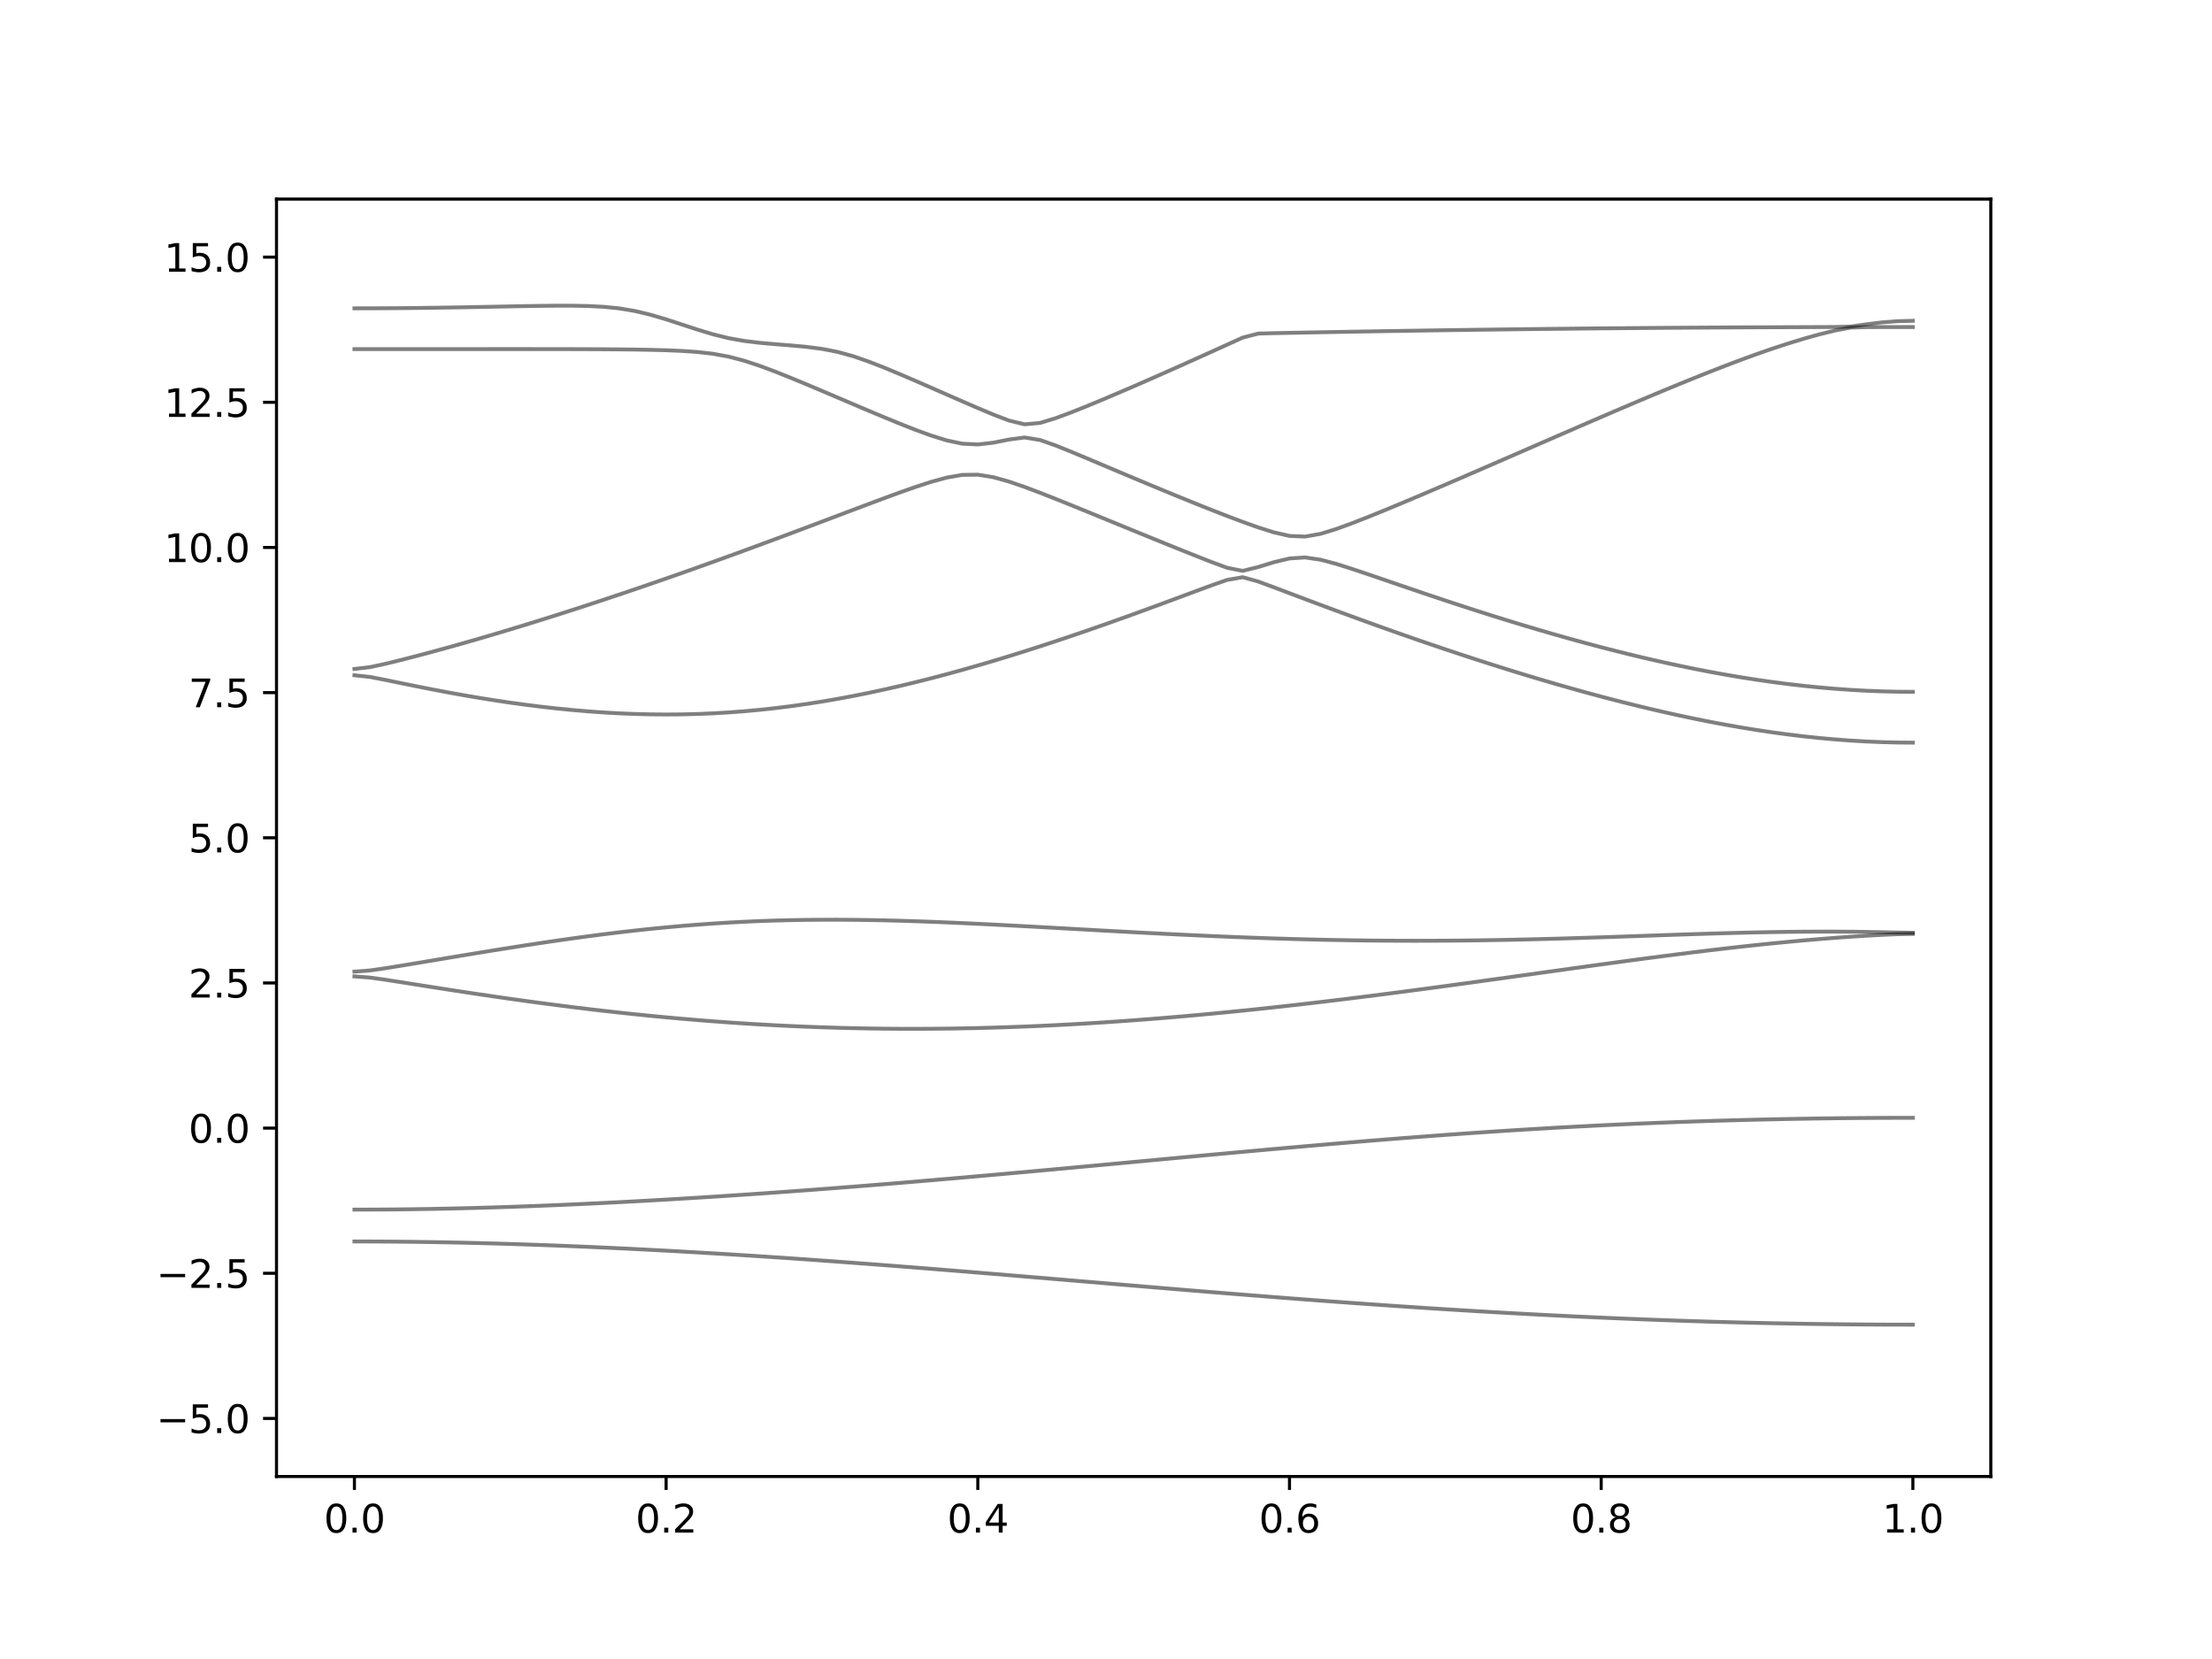 <?xml version="1.0" encoding="utf-8" standalone="no"?>
<!DOCTYPE svg PUBLIC "-//W3C//DTD SVG 1.1//EN"
  "http://www.w3.org/Graphics/SVG/1.1/DTD/svg11.dtd">
<svg xmlns:xlink="http://www.w3.org/1999/xlink" width="576pt" height="432pt" viewBox="0 0 576 432" xmlns="http://www.w3.org/2000/svg" version="1.1">
 <defs>
  <style type="text/css">*{stroke-linejoin: round; stroke-linecap: butt}</style>
 </defs>
 <g id="figure_1">
  <g id="patch_1">
   <path d="M 0 432 
L 576 432 
L 576 0 
L 0 0 
z
" style="fill: #ffffff"/>
  </g>
  <g id="axes_1">
   <g id="patch_2">
    <path d="M 72 384.48 
L 518.4 384.48 
L 518.4 51.84 
L 72 51.84 
z
" style="fill: #ffffff"/>
   </g>
   <g id="matplotlib.axis_1">
    <g id="xtick_1">
     <g id="line2d_1">
      <defs>
       <path id="m604d291c20" d="M 0 0 
L 0 3.5 
" style="stroke: #000000; stroke-width: 0.8"/>
      </defs>
      <g>
       <use xlink:href="#m604d291c20" x="92.291" y="384.48" style="stroke: #000000; stroke-width: 0.8"/>
      </g>
     </g>
     <g id="text_1">
      <!-- 0.0 -->
      <g transform="translate(84.339 399.078) scale(0.1 -0.1)">
       <defs>
        <path id="DejaVuSans-30" d="M 2034 4250 
Q 1547 4250 1301 3770 
Q 1056 3291 1056 2328 
Q 1056 1369 1301 889 
Q 1547 409 2034 409 
Q 2525 409 2770 889 
Q 3016 1369 3016 2328 
Q 3016 3291 2770 3770 
Q 2525 4250 2034 4250 
z
M 2034 4750 
Q 2819 4750 3233 4129 
Q 3647 3509 3647 2328 
Q 3647 1150 3233 529 
Q 2819 -91 2034 -91 
Q 1250 -91 836 529 
Q 422 1150 422 2328 
Q 422 3509 836 4129 
Q 1250 4750 2034 4750 
z
" transform="scale(0.016)"/>
        <path id="DejaVuSans-2e" d="M 684 794 
L 1344 794 
L 1344 0 
L 684 0 
L 684 794 
z
" transform="scale(0.016)"/>
       </defs>
       <use xlink:href="#DejaVuSans-30"/>
       <use xlink:href="#DejaVuSans-2e" x="63.623"/>
       <use xlink:href="#DejaVuSans-30" x="95.41"/>
      </g>
     </g>
    </g>
    <g id="xtick_2">
     <g id="line2d_2">
      <g>
       <use xlink:href="#m604d291c20" x="173.455" y="384.48" style="stroke: #000000; stroke-width: 0.8"/>
      </g>
     </g>
     <g id="text_2">
      <!-- 0.2 -->
      <g transform="translate(165.503 399.078) scale(0.1 -0.1)">
       <defs>
        <path id="DejaVuSans-32" d="M 1228 531 
L 3431 531 
L 3431 0 
L 469 0 
L 469 531 
Q 828 903 1448 1529 
Q 2069 2156 2228 2338 
Q 2531 2678 2651 2914 
Q 2772 3150 2772 3378 
Q 2772 3750 2511 3984 
Q 2250 4219 1831 4219 
Q 1534 4219 1204 4116 
Q 875 4013 500 3803 
L 500 4441 
Q 881 4594 1212 4672 
Q 1544 4750 1819 4750 
Q 2544 4750 2975 4387 
Q 3406 4025 3406 3419 
Q 3406 3131 3298 2873 
Q 3191 2616 2906 2266 
Q 2828 2175 2409 1742 
Q 1991 1309 1228 531 
z
" transform="scale(0.016)"/>
       </defs>
       <use xlink:href="#DejaVuSans-30"/>
       <use xlink:href="#DejaVuSans-2e" x="63.623"/>
       <use xlink:href="#DejaVuSans-32" x="95.41"/>
      </g>
     </g>
    </g>
    <g id="xtick_3">
     <g id="line2d_3">
      <g>
       <use xlink:href="#m604d291c20" x="254.618" y="384.48" style="stroke: #000000; stroke-width: 0.8"/>
      </g>
     </g>
     <g id="text_3">
      <!-- 0.4 -->
      <g transform="translate(246.667 399.078) scale(0.1 -0.1)">
       <defs>
        <path id="DejaVuSans-34" d="M 2419 4116 
L 825 1625 
L 2419 1625 
L 2419 4116 
z
M 2253 4666 
L 3047 4666 
L 3047 1625 
L 3713 1625 
L 3713 1100 
L 3047 1100 
L 3047 0 
L 2419 0 
L 2419 1100 
L 313 1100 
L 313 1709 
L 2253 4666 
z
" transform="scale(0.016)"/>
       </defs>
       <use xlink:href="#DejaVuSans-30"/>
       <use xlink:href="#DejaVuSans-2e" x="63.623"/>
       <use xlink:href="#DejaVuSans-34" x="95.41"/>
      </g>
     </g>
    </g>
    <g id="xtick_4">
     <g id="line2d_4">
      <g>
       <use xlink:href="#m604d291c20" x="335.782" y="384.48" style="stroke: #000000; stroke-width: 0.8"/>
      </g>
     </g>
     <g id="text_4">
      <!-- 0.6 -->
      <g transform="translate(327.83 399.078) scale(0.1 -0.1)">
       <defs>
        <path id="DejaVuSans-36" d="M 2113 2584 
Q 1688 2584 1439 2293 
Q 1191 2003 1191 1497 
Q 1191 994 1439 701 
Q 1688 409 2113 409 
Q 2538 409 2786 701 
Q 3034 994 3034 1497 
Q 3034 2003 2786 2293 
Q 2538 2584 2113 2584 
z
M 3366 4563 
L 3366 3988 
Q 3128 4100 2886 4159 
Q 2644 4219 2406 4219 
Q 1781 4219 1451 3797 
Q 1122 3375 1075 2522 
Q 1259 2794 1537 2939 
Q 1816 3084 2150 3084 
Q 2853 3084 3261 2657 
Q 3669 2231 3669 1497 
Q 3669 778 3244 343 
Q 2819 -91 2113 -91 
Q 1303 -91 875 529 
Q 447 1150 447 2328 
Q 447 3434 972 4092 
Q 1497 4750 2381 4750 
Q 2619 4750 2861 4703 
Q 3103 4656 3366 4563 
z
" transform="scale(0.016)"/>
       </defs>
       <use xlink:href="#DejaVuSans-30"/>
       <use xlink:href="#DejaVuSans-2e" x="63.623"/>
       <use xlink:href="#DejaVuSans-36" x="95.41"/>
      </g>
     </g>
    </g>
    <g id="xtick_5">
     <g id="line2d_5">
      <g>
       <use xlink:href="#m604d291c20" x="416.945" y="384.48" style="stroke: #000000; stroke-width: 0.8"/>
      </g>
     </g>
     <g id="text_5">
      <!-- 0.8 -->
      <g transform="translate(408.994 399.078) scale(0.1 -0.1)">
       <defs>
        <path id="DejaVuSans-38" d="M 2034 2216 
Q 1584 2216 1326 1975 
Q 1069 1734 1069 1313 
Q 1069 891 1326 650 
Q 1584 409 2034 409 
Q 2484 409 2743 651 
Q 3003 894 3003 1313 
Q 3003 1734 2745 1975 
Q 2488 2216 2034 2216 
z
M 1403 2484 
Q 997 2584 770 2862 
Q 544 3141 544 3541 
Q 544 4100 942 4425 
Q 1341 4750 2034 4750 
Q 2731 4750 3128 4425 
Q 3525 4100 3525 3541 
Q 3525 3141 3298 2862 
Q 3072 2584 2669 2484 
Q 3125 2378 3379 2068 
Q 3634 1759 3634 1313 
Q 3634 634 3220 271 
Q 2806 -91 2034 -91 
Q 1263 -91 848 271 
Q 434 634 434 1313 
Q 434 1759 690 2068 
Q 947 2378 1403 2484 
z
M 1172 3481 
Q 1172 3119 1398 2916 
Q 1625 2713 2034 2713 
Q 2441 2713 2670 2916 
Q 2900 3119 2900 3481 
Q 2900 3844 2670 4047 
Q 2441 4250 2034 4250 
Q 1625 4250 1398 4047 
Q 1172 3844 1172 3481 
z
" transform="scale(0.016)"/>
       </defs>
       <use xlink:href="#DejaVuSans-30"/>
       <use xlink:href="#DejaVuSans-2e" x="63.623"/>
       <use xlink:href="#DejaVuSans-38" x="95.41"/>
      </g>
     </g>
    </g>
    <g id="xtick_6">
     <g id="line2d_6">
      <g>
       <use xlink:href="#m604d291c20" x="498.109" y="384.48" style="stroke: #000000; stroke-width: 0.8"/>
      </g>
     </g>
     <g id="text_6">
      <!-- 1.0 -->
      <g transform="translate(490.158 399.078) scale(0.1 -0.1)">
       <defs>
        <path id="DejaVuSans-31" d="M 794 531 
L 1825 531 
L 1825 4091 
L 703 3866 
L 703 4441 
L 1819 4666 
L 2450 4666 
L 2450 531 
L 3481 531 
L 3481 0 
L 794 0 
L 794 531 
z
" transform="scale(0.016)"/>
       </defs>
       <use xlink:href="#DejaVuSans-31"/>
       <use xlink:href="#DejaVuSans-2e" x="63.623"/>
       <use xlink:href="#DejaVuSans-30" x="95.41"/>
      </g>
     </g>
    </g>
   </g>
   <g id="matplotlib.axis_2">
    <g id="ytick_1">
     <g id="line2d_7">
      <defs>
       <path id="m535f064d40" d="M 0 0 
L -3.5 0 
" style="stroke: #000000; stroke-width: 0.8"/>
      </defs>
      <g>
       <use xlink:href="#m535f064d40" x="72" y="369.36" style="stroke: #000000; stroke-width: 0.8"/>
      </g>
     </g>
     <g id="text_7">
      <!-- −5.0 -->
      <g transform="translate(40.717 373.159) scale(0.1 -0.1)">
       <defs>
        <path id="DejaVuSans-2212" d="M 678 2272 
L 4684 2272 
L 4684 1741 
L 678 1741 
L 678 2272 
z
" transform="scale(0.016)"/>
        <path id="DejaVuSans-35" d="M 691 4666 
L 3169 4666 
L 3169 4134 
L 1269 4134 
L 1269 2991 
Q 1406 3038 1543 3061 
Q 1681 3084 1819 3084 
Q 2600 3084 3056 2656 
Q 3513 2228 3513 1497 
Q 3513 744 3044 326 
Q 2575 -91 1722 -91 
Q 1428 -91 1123 -41 
Q 819 9 494 109 
L 494 744 
Q 775 591 1075 516 
Q 1375 441 1709 441 
Q 2250 441 2565 725 
Q 2881 1009 2881 1497 
Q 2881 1984 2565 2268 
Q 2250 2553 1709 2553 
Q 1456 2553 1204 2497 
Q 953 2441 691 2322 
L 691 4666 
z
" transform="scale(0.016)"/>
       </defs>
       <use xlink:href="#DejaVuSans-2212"/>
       <use xlink:href="#DejaVuSans-35" x="83.789"/>
       <use xlink:href="#DejaVuSans-2e" x="147.412"/>
       <use xlink:href="#DejaVuSans-30" x="179.199"/>
      </g>
     </g>
    </g>
    <g id="ytick_2">
     <g id="line2d_8">
      <g>
       <use xlink:href="#m535f064d40" x="72" y="331.56" style="stroke: #000000; stroke-width: 0.8"/>
      </g>
     </g>
     <g id="text_8">
      <!-- −2.5 -->
      <g transform="translate(40.717 335.359) scale(0.1 -0.1)">
       <use xlink:href="#DejaVuSans-2212"/>
       <use xlink:href="#DejaVuSans-32" x="83.789"/>
       <use xlink:href="#DejaVuSans-2e" x="147.412"/>
       <use xlink:href="#DejaVuSans-35" x="179.199"/>
      </g>
     </g>
    </g>
    <g id="ytick_3">
     <g id="line2d_9">
      <g>
       <use xlink:href="#m535f064d40" x="72" y="293.76" style="stroke: #000000; stroke-width: 0.8"/>
      </g>
     </g>
     <g id="text_9">
      <!-- 0.0 -->
      <g transform="translate(49.097 297.559) scale(0.1 -0.1)">
       <use xlink:href="#DejaVuSans-30"/>
       <use xlink:href="#DejaVuSans-2e" x="63.623"/>
       <use xlink:href="#DejaVuSans-30" x="95.41"/>
      </g>
     </g>
    </g>
    <g id="ytick_4">
     <g id="line2d_10">
      <g>
       <use xlink:href="#m535f064d40" x="72" y="255.96" style="stroke: #000000; stroke-width: 0.8"/>
      </g>
     </g>
     <g id="text_10">
      <!-- 2.5 -->
      <g transform="translate(49.097 259.759) scale(0.1 -0.1)">
       <use xlink:href="#DejaVuSans-32"/>
       <use xlink:href="#DejaVuSans-2e" x="63.623"/>
       <use xlink:href="#DejaVuSans-35" x="95.41"/>
      </g>
     </g>
    </g>
    <g id="ytick_5">
     <g id="line2d_11">
      <g>
       <use xlink:href="#m535f064d40" x="72" y="218.16" style="stroke: #000000; stroke-width: 0.8"/>
      </g>
     </g>
     <g id="text_11">
      <!-- 5.0 -->
      <g transform="translate(49.097 221.959) scale(0.1 -0.1)">
       <use xlink:href="#DejaVuSans-35"/>
       <use xlink:href="#DejaVuSans-2e" x="63.623"/>
       <use xlink:href="#DejaVuSans-30" x="95.41"/>
      </g>
     </g>
    </g>
    <g id="ytick_6">
     <g id="line2d_12">
      <g>
       <use xlink:href="#m535f064d40" x="72" y="180.36" style="stroke: #000000; stroke-width: 0.8"/>
      </g>
     </g>
     <g id="text_12">
      <!-- 7.5 -->
      <g transform="translate(49.097 184.159) scale(0.1 -0.1)">
       <defs>
        <path id="DejaVuSans-37" d="M 525 4666 
L 3525 4666 
L 3525 4397 
L 1831 0 
L 1172 0 
L 2766 4134 
L 525 4134 
L 525 4666 
z
" transform="scale(0.016)"/>
       </defs>
       <use xlink:href="#DejaVuSans-37"/>
       <use xlink:href="#DejaVuSans-2e" x="63.623"/>
       <use xlink:href="#DejaVuSans-35" x="95.41"/>
      </g>
     </g>
    </g>
    <g id="ytick_7">
     <g id="line2d_13">
      <g>
       <use xlink:href="#m535f064d40" x="72" y="142.56" style="stroke: #000000; stroke-width: 0.8"/>
      </g>
     </g>
     <g id="text_13">
      <!-- 10.0 -->
      <g transform="translate(42.734 146.359) scale(0.1 -0.1)">
       <use xlink:href="#DejaVuSans-31"/>
       <use xlink:href="#DejaVuSans-30" x="63.623"/>
       <use xlink:href="#DejaVuSans-2e" x="127.246"/>
       <use xlink:href="#DejaVuSans-30" x="159.033"/>
      </g>
     </g>
    </g>
    <g id="ytick_8">
     <g id="line2d_14">
      <g>
       <use xlink:href="#m535f064d40" x="72" y="104.76" style="stroke: #000000; stroke-width: 0.8"/>
      </g>
     </g>
     <g id="text_14">
      <!-- 12.5 -->
      <g transform="translate(42.734 108.559) scale(0.1 -0.1)">
       <use xlink:href="#DejaVuSans-31"/>
       <use xlink:href="#DejaVuSans-32" x="63.623"/>
       <use xlink:href="#DejaVuSans-2e" x="127.246"/>
       <use xlink:href="#DejaVuSans-35" x="159.033"/>
      </g>
     </g>
    </g>
    <g id="ytick_9">
     <g id="line2d_15">
      <g>
       <use xlink:href="#m535f064d40" x="72" y="66.96" style="stroke: #000000; stroke-width: 0.8"/>
      </g>
     </g>
     <g id="text_15">
      <!-- 15.0 -->
      <g transform="translate(42.734 70.759) scale(0.1 -0.1)">
       <use xlink:href="#DejaVuSans-31"/>
       <use xlink:href="#DejaVuSans-35" x="63.623"/>
       <use xlink:href="#DejaVuSans-2e" x="127.246"/>
       <use xlink:href="#DejaVuSans-30" x="159.033"/>
      </g>
     </g>
    </g>
   </g>
   <g id="line2d_16">
    <path d="M 92.291 323.276 
L 96.349 323.282 
L 100.407 323.301 
L 104.465 323.336 
L 108.524 323.383 
L 112.582 323.442 
L 116.64 323.515 
L 120.698 323.599 
L 124.756 323.696 
L 128.815 323.805 
L 132.873 323.924 
L 136.931 324.056 
L 140.989 324.197 
L 145.047 324.349 
L 149.105 324.51 
L 153.164 324.68 
L 157.222 324.862 
L 161.28 325.051 
L 165.338 325.249 
L 169.396 325.456 
L 173.455 325.671 
L 177.513 325.895 
L 181.571 326.126 
L 185.629 326.365 
L 189.687 326.611 
L 193.745 326.865 
L 197.804 327.125 
L 201.862 327.394 
L 205.92 327.668 
L 209.978 327.949 
L 214.036 328.237 
L 218.095 328.53 
L 222.153 328.829 
L 226.211 329.133 
L 230.269 329.442 
L 234.327 329.756 
L 238.385 330.074 
L 242.444 330.396 
L 246.502 330.722 
L 250.56 331.052 
L 254.618 331.383 
L 258.676 331.719 
L 262.735 332.054 
L 266.793 332.393 
L 270.851 332.733 
L 274.909 333.075 
L 278.967 333.417 
L 283.025 333.758 
L 287.084 334.102 
L 291.142 334.443 
L 295.2 334.784 
L 299.258 335.124 
L 303.316 335.461 
L 307.375 335.798 
L 311.433 336.131 
L 315.491 336.463 
L 319.549 336.792 
L 323.607 337.117 
L 327.665 337.439 
L 331.724 337.756 
L 335.782 338.071 
L 339.84 338.379 
L 343.898 338.685 
L 347.956 338.984 
L 352.015 339.279 
L 356.073 339.568 
L 360.131 339.852 
L 364.189 340.129 
L 368.247 340.401 
L 372.305 340.665 
L 376.364 340.924 
L 380.422 341.175 
L 384.48 341.42 
L 388.538 341.657 
L 392.596 341.888 
L 396.655 342.111 
L 400.713 342.327 
L 404.771 342.534 
L 408.829 342.734 
L 412.887 342.926 
L 416.945 343.109 
L 421.004 343.284 
L 425.062 343.452 
L 429.12 343.611 
L 433.178 343.76 
L 437.236 343.901 
L 441.295 344.034 
L 445.353 344.158 
L 449.411 344.273 
L 453.469 344.379 
L 457.527 344.476 
L 461.585 344.563 
L 465.644 344.642 
L 469.702 344.711 
L 473.76 344.772 
L 477.818 344.823 
L 481.876 344.866 
L 485.935 344.897 
L 489.993 344.922 
L 494.051 344.935 
L 498.109 344.94 
" clip-path="url(#p9462ae25d4)" style="fill: none; stroke: #000000; stroke-opacity: 0.5; stroke-linecap: square"/>
   </g>
   <g id="line2d_17">
    <path d="M 92.291 314.979 
L 96.349 314.972 
L 100.407 314.949 
L 104.465 314.913 
L 108.524 314.861 
L 112.582 314.795 
L 116.64 314.715 
L 120.698 314.623 
L 124.756 314.515 
L 128.815 314.396 
L 132.873 314.266 
L 136.931 314.122 
L 140.989 313.968 
L 145.047 313.802 
L 149.105 313.626 
L 153.164 313.44 
L 157.222 313.244 
L 161.28 313.04 
L 165.338 312.825 
L 169.396 312.601 
L 173.455 312.37 
L 177.513 312.129 
L 181.571 311.881 
L 185.629 311.626 
L 189.687 311.363 
L 193.745 311.091 
L 197.804 310.814 
L 201.862 310.528 
L 205.92 310.236 
L 209.978 309.938 
L 214.036 309.633 
L 218.095 309.323 
L 222.153 309.005 
L 226.211 308.683 
L 230.269 308.355 
L 234.327 308.023 
L 238.385 307.684 
L 242.444 307.341 
L 246.502 306.993 
L 250.56 306.642 
L 254.618 306.285 
L 258.676 305.926 
L 262.735 305.563 
L 266.793 305.197 
L 270.851 304.828 
L 274.909 304.456 
L 278.967 304.082 
L 283.025 303.706 
L 287.084 303.329 
L 291.142 302.951 
L 295.2 302.572 
L 299.258 302.192 
L 303.316 301.814 
L 307.375 301.436 
L 311.433 301.058 
L 315.491 300.682 
L 319.549 300.308 
L 323.607 299.937 
L 327.665 299.568 
L 331.724 299.203 
L 335.782 298.84 
L 339.84 298.483 
L 343.898 298.13 
L 347.956 297.782 
L 352.015 297.44 
L 356.073 297.105 
L 360.131 296.775 
L 364.189 296.451 
L 368.247 296.137 
L 372.305 295.828 
L 376.364 295.529 
L 380.422 295.237 
L 384.48 294.954 
L 388.538 294.681 
L 392.596 294.416 
L 396.655 294.162 
L 400.713 293.917 
L 404.771 293.681 
L 408.829 293.456 
L 412.887 293.241 
L 416.945 293.036 
L 421.004 292.841 
L 425.062 292.658 
L 429.12 292.484 
L 433.178 292.321 
L 437.236 292.166 
L 441.295 292.024 
L 445.353 291.893 
L 449.411 291.77 
L 453.469 291.658 
L 457.527 291.556 
L 461.585 291.465 
L 465.644 291.382 
L 469.702 291.311 
L 473.76 291.247 
L 477.818 291.196 
L 481.876 291.152 
L 485.935 291.119 
L 489.993 291.094 
L 494.051 291.081 
L 498.109 291.076 
" clip-path="url(#p9462ae25d4)" style="fill: none; stroke: #000000; stroke-opacity: 0.5; stroke-linecap: square"/>
   </g>
   <g id="line2d_18">
    <path d="M 92.291 254.257 
L 96.349 254.56 
L 100.407 255.134 
L 104.465 255.765 
L 108.524 256.406 
L 112.582 257.046 
L 116.64 257.679 
L 120.698 258.302 
L 124.756 258.913 
L 128.815 259.51 
L 132.873 260.094 
L 136.931 260.661 
L 140.989 261.21 
L 145.047 261.742 
L 149.105 262.256 
L 153.164 262.75 
L 157.222 263.225 
L 161.28 263.679 
L 165.338 264.111 
L 169.396 264.522 
L 173.455 264.91 
L 177.513 265.275 
L 181.571 265.619 
L 185.629 265.939 
L 189.687 266.234 
L 193.745 266.506 
L 197.804 266.754 
L 201.862 266.978 
L 205.92 267.178 
L 209.978 267.353 
L 214.036 267.504 
L 218.095 267.631 
L 222.153 267.734 
L 226.211 267.813 
L 230.269 267.867 
L 234.327 267.897 
L 238.385 267.903 
L 242.444 267.887 
L 246.502 267.847 
L 250.56 267.784 
L 254.618 267.699 
L 258.676 267.592 
L 262.735 267.462 
L 266.793 267.311 
L 270.851 267.138 
L 274.909 266.945 
L 278.967 266.731 
L 283.025 266.499 
L 287.084 266.245 
L 291.142 265.972 
L 295.2 265.682 
L 299.258 265.374 
L 303.316 265.047 
L 307.375 264.702 
L 311.433 264.343 
L 315.491 263.966 
L 319.549 263.573 
L 323.607 263.166 
L 327.665 262.744 
L 331.724 262.307 
L 335.782 261.858 
L 339.84 261.396 
L 343.898 260.922 
L 347.956 260.436 
L 352.015 259.94 
L 356.073 259.432 
L 360.131 258.914 
L 364.189 258.39 
L 368.247 257.856 
L 372.305 257.315 
L 376.364 256.766 
L 380.422 256.213 
L 384.48 255.655 
L 388.538 255.092 
L 392.596 254.528 
L 396.655 253.961 
L 400.713 253.393 
L 404.771 252.824 
L 408.829 252.259 
L 412.887 251.695 
L 416.945 251.134 
L 421.004 250.579 
L 425.062 250.031 
L 429.12 249.49 
L 433.178 248.959 
L 437.236 248.439 
L 441.295 247.933 
L 445.353 247.44 
L 449.411 246.964 
L 453.469 246.504 
L 457.527 246.064 
L 461.585 245.647 
L 465.644 245.251 
L 469.702 244.879 
L 473.76 244.532 
L 477.818 244.215 
L 481.876 243.924 
L 485.935 243.666 
L 489.993 243.442 
L 494.051 243.262 
L 498.109 243.178 
" clip-path="url(#p9462ae25d4)" style="fill: none; stroke: #000000; stroke-opacity: 0.5; stroke-linecap: square"/>
   </g>
   <g id="line2d_19">
    <path d="M 92.291 253.01 
L 96.349 252.702 
L 100.407 252.115 
L 104.465 251.462 
L 108.524 250.789 
L 112.582 250.11 
L 116.64 249.431 
L 120.698 248.755 
L 124.756 248.086 
L 128.815 247.426 
L 132.873 246.778 
L 136.931 246.144 
L 140.989 245.527 
L 145.047 244.928 
L 149.105 244.352 
L 153.164 243.8 
L 157.222 243.274 
L 161.28 242.777 
L 165.338 242.311 
L 169.396 241.876 
L 173.455 241.477 
L 177.513 241.111 
L 181.571 240.783 
L 185.629 240.492 
L 189.687 240.238 
L 193.745 240.024 
L 197.804 239.847 
L 201.862 239.706 
L 205.92 239.602 
L 209.978 239.534 
L 214.036 239.497 
L 218.095 239.494 
L 222.153 239.52 
L 226.211 239.576 
L 230.269 239.656 
L 234.327 239.76 
L 238.385 239.886 
L 242.444 240.031 
L 246.502 240.193 
L 250.56 240.37 
L 254.618 240.559 
L 258.676 240.76 
L 262.735 240.969 
L 266.793 241.185 
L 270.851 241.405 
L 274.909 241.629 
L 278.967 241.856 
L 283.025 242.083 
L 287.084 242.308 
L 291.142 242.53 
L 295.2 242.748 
L 299.258 242.963 
L 303.316 243.17 
L 307.375 243.37 
L 311.433 243.56 
L 315.491 243.743 
L 319.549 243.915 
L 323.607 244.077 
L 327.665 244.227 
L 331.724 244.364 
L 335.782 244.488 
L 339.84 244.6 
L 343.898 244.697 
L 347.956 244.78 
L 352.015 244.85 
L 356.073 244.904 
L 360.131 244.944 
L 364.189 244.968 
L 368.247 244.977 
L 372.305 244.971 
L 376.364 244.951 
L 380.422 244.916 
L 384.48 244.868 
L 388.538 244.806 
L 392.596 244.732 
L 396.655 244.646 
L 400.713 244.547 
L 404.771 244.44 
L 408.829 244.324 
L 412.887 244.198 
L 416.945 244.067 
L 421.004 243.931 
L 425.062 243.791 
L 429.12 243.651 
L 433.178 243.51 
L 437.236 243.373 
L 441.295 243.238 
L 445.353 243.111 
L 449.411 242.993 
L 453.469 242.886 
L 457.527 242.79 
L 461.585 242.712 
L 465.644 242.65 
L 469.702 242.608 
L 473.76 242.588 
L 477.818 242.589 
L 481.876 242.617 
L 485.935 242.668 
L 489.993 242.744 
L 494.051 242.833 
L 498.109 242.889 
" clip-path="url(#p9462ae25d4)" style="fill: none; stroke: #000000; stroke-opacity: 0.5; stroke-linecap: square"/>
   </g>
   <g id="line2d_20">
    <path d="M 92.291 175.839 
L 96.349 176.273 
L 100.407 177.062 
L 104.465 177.9 
L 108.524 178.727 
L 112.582 179.527 
L 116.64 180.296 
L 120.698 181.027 
L 124.756 181.719 
L 128.815 182.368 
L 132.873 182.973 
L 136.931 183.529 
L 140.989 184.036 
L 145.047 184.491 
L 149.105 184.893 
L 153.164 185.238 
L 157.222 185.525 
L 161.28 185.752 
L 165.338 185.915 
L 169.396 186.016 
L 173.455 186.051 
L 177.513 186.019 
L 181.571 185.92 
L 185.629 185.753 
L 189.687 185.517 
L 193.745 185.212 
L 197.804 184.84 
L 201.862 184.4 
L 205.92 183.894 
L 209.978 183.322 
L 214.036 182.687 
L 218.095 181.99 
L 222.153 181.232 
L 226.211 180.419 
L 230.269 179.548 
L 234.327 178.626 
L 238.385 177.652 
L 242.444 176.63 
L 246.502 175.561 
L 250.56 174.448 
L 254.618 173.293 
L 258.676 172.1 
L 262.735 170.868 
L 266.793 169.602 
L 270.851 168.302 
L 274.909 166.97 
L 278.967 165.609 
L 283.025 164.219 
L 287.084 162.806 
L 291.142 161.368 
L 295.2 159.909 
L 299.258 158.43 
L 303.316 156.936 
L 307.375 155.43 
L 311.433 153.921 
L 315.491 152.424 
L 319.549 151.006 
L 323.607 150.3 
L 327.665 151.441 
L 331.724 152.94 
L 335.782 154.472 
L 339.84 156.003 
L 343.898 157.524 
L 347.956 159.03 
L 352.015 160.523 
L 356.073 161.997 
L 360.131 163.453 
L 364.189 164.891 
L 368.247 166.307 
L 372.305 167.703 
L 376.364 169.077 
L 380.422 170.429 
L 384.48 171.757 
L 388.538 173.06 
L 392.596 174.336 
L 396.655 175.587 
L 400.713 176.808 
L 404.771 178 
L 408.829 179.162 
L 412.887 180.29 
L 416.945 181.387 
L 421.004 182.447 
L 425.062 183.47 
L 429.12 184.456 
L 433.178 185.399 
L 437.236 186.302 
L 441.295 187.159 
L 445.353 187.971 
L 449.411 188.733 
L 453.469 189.446 
L 457.527 190.106 
L 461.585 190.711 
L 465.644 191.258 
L 469.702 191.747 
L 473.76 192.176 
L 477.818 192.541 
L 481.876 192.843 
L 485.935 193.079 
L 489.993 193.248 
L 494.051 193.35 
L 498.109 193.384 
" clip-path="url(#p9462ae25d4)" style="fill: none; stroke: #000000; stroke-opacity: 0.5; stroke-linecap: square"/>
   </g>
   <g id="line2d_21">
    <path d="M 92.291 174.19 
L 96.349 173.724 
L 100.407 172.842 
L 104.465 171.85 
L 108.524 170.806 
L 112.582 169.723 
L 116.64 168.61 
L 120.698 167.469 
L 124.756 166.301 
L 128.815 165.11 
L 132.873 163.896 
L 136.931 162.659 
L 140.989 161.401 
L 145.047 160.122 
L 149.105 158.823 
L 153.164 157.505 
L 157.222 156.166 
L 161.28 154.812 
L 165.338 153.439 
L 169.396 152.049 
L 173.455 150.645 
L 177.513 149.222 
L 181.571 147.785 
L 185.629 146.332 
L 189.687 144.867 
L 193.745 143.389 
L 197.804 141.896 
L 201.862 140.393 
L 205.92 138.88 
L 209.978 137.357 
L 214.036 135.829 
L 218.095 134.295 
L 222.153 132.762 
L 226.211 131.234 
L 230.269 129.719 
L 234.327 128.234 
L 238.385 126.805 
L 242.444 125.482 
L 246.502 124.369 
L 250.56 123.663 
L 254.618 123.612 
L 258.676 124.266 
L 262.735 125.403 
L 266.793 126.799 
L 270.851 128.326 
L 274.909 129.921 
L 278.967 131.554 
L 283.025 133.207 
L 287.084 134.868 
L 291.142 136.533 
L 295.2 138.195 
L 299.258 139.852 
L 303.316 141.5 
L 307.375 143.138 
L 311.433 144.757 
L 315.491 146.349 
L 319.549 147.854 
L 323.607 148.652 
L 327.665 147.643 
L 331.724 146.393 
L 335.782 145.422 
L 339.84 145.156 
L 343.898 145.75 
L 347.956 146.836 
L 352.015 148.12 
L 356.073 149.477 
L 360.131 150.864 
L 364.189 152.255 
L 368.247 153.64 
L 372.305 155.013 
L 376.364 156.369 
L 380.422 157.706 
L 384.48 159.02 
L 388.538 160.309 
L 392.596 161.575 
L 396.655 162.812 
L 400.713 164.02 
L 404.771 165.198 
L 408.829 166.344 
L 412.887 167.457 
L 416.945 168.535 
L 421.004 169.575 
L 425.062 170.579 
L 429.12 171.542 
L 433.178 172.464 
L 437.236 173.343 
L 441.295 174.176 
L 445.353 174.962 
L 449.411 175.7 
L 453.469 176.388 
L 457.527 177.023 
L 461.585 177.604 
L 465.644 178.128 
L 469.702 178.597 
L 473.76 179.005 
L 477.818 179.353 
L 481.876 179.64 
L 485.935 179.864 
L 489.993 180.026 
L 494.051 180.121 
L 498.109 180.154 
" clip-path="url(#p9462ae25d4)" style="fill: none; stroke: #000000; stroke-opacity: 0.5; stroke-linecap: square"/>
   </g>
   <g id="line2d_22">
    <path d="M 92.291 90.912 
L 96.349 90.912 
L 100.407 90.912 
L 104.465 90.91 
L 108.524 90.909 
L 112.582 90.907 
L 116.64 90.906 
L 120.698 90.904 
L 124.756 90.903 
L 128.815 90.901 
L 132.873 90.901 
L 136.931 90.901 
L 140.989 90.903 
L 145.047 90.907 
L 149.105 90.915 
L 153.164 90.928 
L 157.222 90.948 
L 161.28 90.98 
L 165.338 91.027 
L 169.396 91.098 
L 173.455 91.206 
L 177.513 91.379 
L 181.571 91.657 
L 185.629 92.117 
L 189.687 92.855 
L 193.745 93.917 
L 197.804 95.254 
L 201.862 96.771 
L 205.92 98.391 
L 209.978 100.071 
L 214.036 101.783 
L 218.095 103.511 
L 222.153 105.241 
L 226.211 106.963 
L 230.269 108.665 
L 234.327 110.329 
L 238.385 111.928 
L 242.444 113.41 
L 246.502 114.674 
L 250.56 115.53 
L 254.618 115.736 
L 258.676 115.27 
L 262.735 114.453 
L 266.793 113.92 
L 270.851 114.579 
L 274.909 116.012 
L 278.967 117.65 
L 283.025 119.346 
L 287.084 121.058 
L 291.142 122.772 
L 295.2 124.481 
L 299.258 126.179 
L 303.316 127.862 
L 307.375 129.527 
L 311.433 131.17 
L 315.491 132.786 
L 319.549 134.368 
L 323.607 135.897 
L 327.665 137.342 
L 331.724 138.627 
L 335.782 139.551 
L 339.84 139.725 
L 343.898 139.002 
L 347.956 137.752 
L 352.015 136.273 
L 356.073 134.689 
L 360.131 133.043 
L 364.189 131.364 
L 368.247 129.658 
L 372.305 127.936 
L 376.364 126.199 
L 380.422 124.452 
L 384.48 122.697 
L 388.538 120.937 
L 392.596 119.171 
L 396.655 117.405 
L 400.713 115.636 
L 404.771 113.87 
L 408.829 112.105 
L 412.887 110.347 
L 416.945 108.594 
L 421.004 106.851 
L 425.062 105.12 
L 429.12 103.404 
L 433.178 101.707 
L 437.236 100.03 
L 441.295 98.382 
L 445.353 96.766 
L 449.411 95.188 
L 453.469 93.656 
L 457.527 92.18 
L 461.585 90.769 
L 465.644 89.436 
L 469.702 88.195 
L 473.76 87.064 
L 477.818 86.066 
L 481.876 85.307 
L 485.935 85.18 
L 489.993 85.164 
L 494.051 85.16 
L 498.109 85.157 
" clip-path="url(#p9462ae25d4)" style="fill: none; stroke: #000000; stroke-opacity: 0.5; stroke-linecap: square"/>
   </g>
   <g id="line2d_23">
    <path d="M 92.291 80.288 
L 96.349 80.282 
L 100.407 80.264 
L 104.465 80.235 
L 108.524 80.196 
L 112.582 80.145 
L 116.64 80.084 
L 120.698 80.016 
L 124.756 79.941 
L 128.815 79.862 
L 132.873 79.782 
L 136.931 79.706 
L 140.989 79.643 
L 145.047 79.602 
L 149.105 79.606 
L 153.164 79.687 
L 157.222 79.894 
L 161.28 80.303 
L 165.338 80.988 
L 169.396 81.962 
L 173.455 83.16 
L 177.513 84.48 
L 181.571 85.812 
L 185.629 87.041 
L 189.687 88.048 
L 193.745 88.772 
L 197.804 89.264 
L 201.862 89.625 
L 205.92 89.948 
L 209.978 90.32 
L 214.036 90.845 
L 218.095 91.634 
L 222.153 92.753 
L 226.211 94.155 
L 230.269 95.739 
L 234.327 97.427 
L 238.385 99.17 
L 242.444 100.941 
L 246.502 102.722 
L 250.56 104.5 
L 254.618 106.257 
L 258.676 107.959 
L 262.735 109.509 
L 266.793 110.49 
L 270.851 110.123 
L 274.909 108.885 
L 278.967 107.373 
L 283.025 105.75 
L 287.084 104.071 
L 291.142 102.35 
L 295.2 100.602 
L 299.258 98.831 
L 303.316 97.041 
L 307.375 95.236 
L 311.433 93.417 
L 315.491 91.586 
L 319.549 89.746 
L 323.607 87.912 
L 327.665 86.859 
L 331.724 86.755 
L 335.782 86.673 
L 339.84 86.596 
L 343.898 86.521 
L 347.956 86.447 
L 352.015 86.376 
L 356.073 86.306 
L 360.131 86.238 
L 364.189 86.173 
L 368.247 86.109 
L 372.305 86.047 
L 376.364 85.987 
L 380.422 85.93 
L 384.48 85.874 
L 388.538 85.819 
L 392.596 85.768 
L 396.655 85.719 
L 400.713 85.673 
L 404.771 85.627 
L 408.829 85.585 
L 412.887 85.544 
L 416.945 85.505 
L 421.004 85.468 
L 425.062 85.434 
L 429.12 85.402 
L 433.178 85.372 
L 437.236 85.343 
L 441.295 85.317 
L 445.353 85.293 
L 449.411 85.27 
L 453.469 85.249 
L 457.527 85.229 
L 461.585 85.213 
L 465.644 85.198 
L 469.702 85.183 
L 473.76 85.168 
L 477.818 85.148 
L 481.876 85.034 
L 485.935 84.457 
L 489.993 83.953 
L 494.051 83.64 
L 498.109 83.536 
" clip-path="url(#p9462ae25d4)" style="fill: none; stroke: #000000; stroke-opacity: 0.5; stroke-linecap: square"/>
   </g>
   <g id="patch_3">
    <path d="M 72 384.48 
L 72 51.84 
" style="fill: none; stroke: #000000; stroke-width: 0.8; stroke-linejoin: miter; stroke-linecap: square"/>
   </g>
   <g id="patch_4">
    <path d="M 518.4 384.48 
L 518.4 51.84 
" style="fill: none; stroke: #000000; stroke-width: 0.8; stroke-linejoin: miter; stroke-linecap: square"/>
   </g>
   <g id="patch_5">
    <path d="M 72 384.48 
L 518.4 384.48 
" style="fill: none; stroke: #000000; stroke-width: 0.8; stroke-linejoin: miter; stroke-linecap: square"/>
   </g>
   <g id="patch_6">
    <path d="M 72 51.84 
L 518.4 51.84 
" style="fill: none; stroke: #000000; stroke-width: 0.8; stroke-linejoin: miter; stroke-linecap: square"/>
   </g>
  </g>
 </g>
 <defs>
  <clipPath id="p9462ae25d4">
   <rect x="72" y="51.84" width="446.4" height="332.64"/>
  </clipPath>
 </defs>
</svg>
